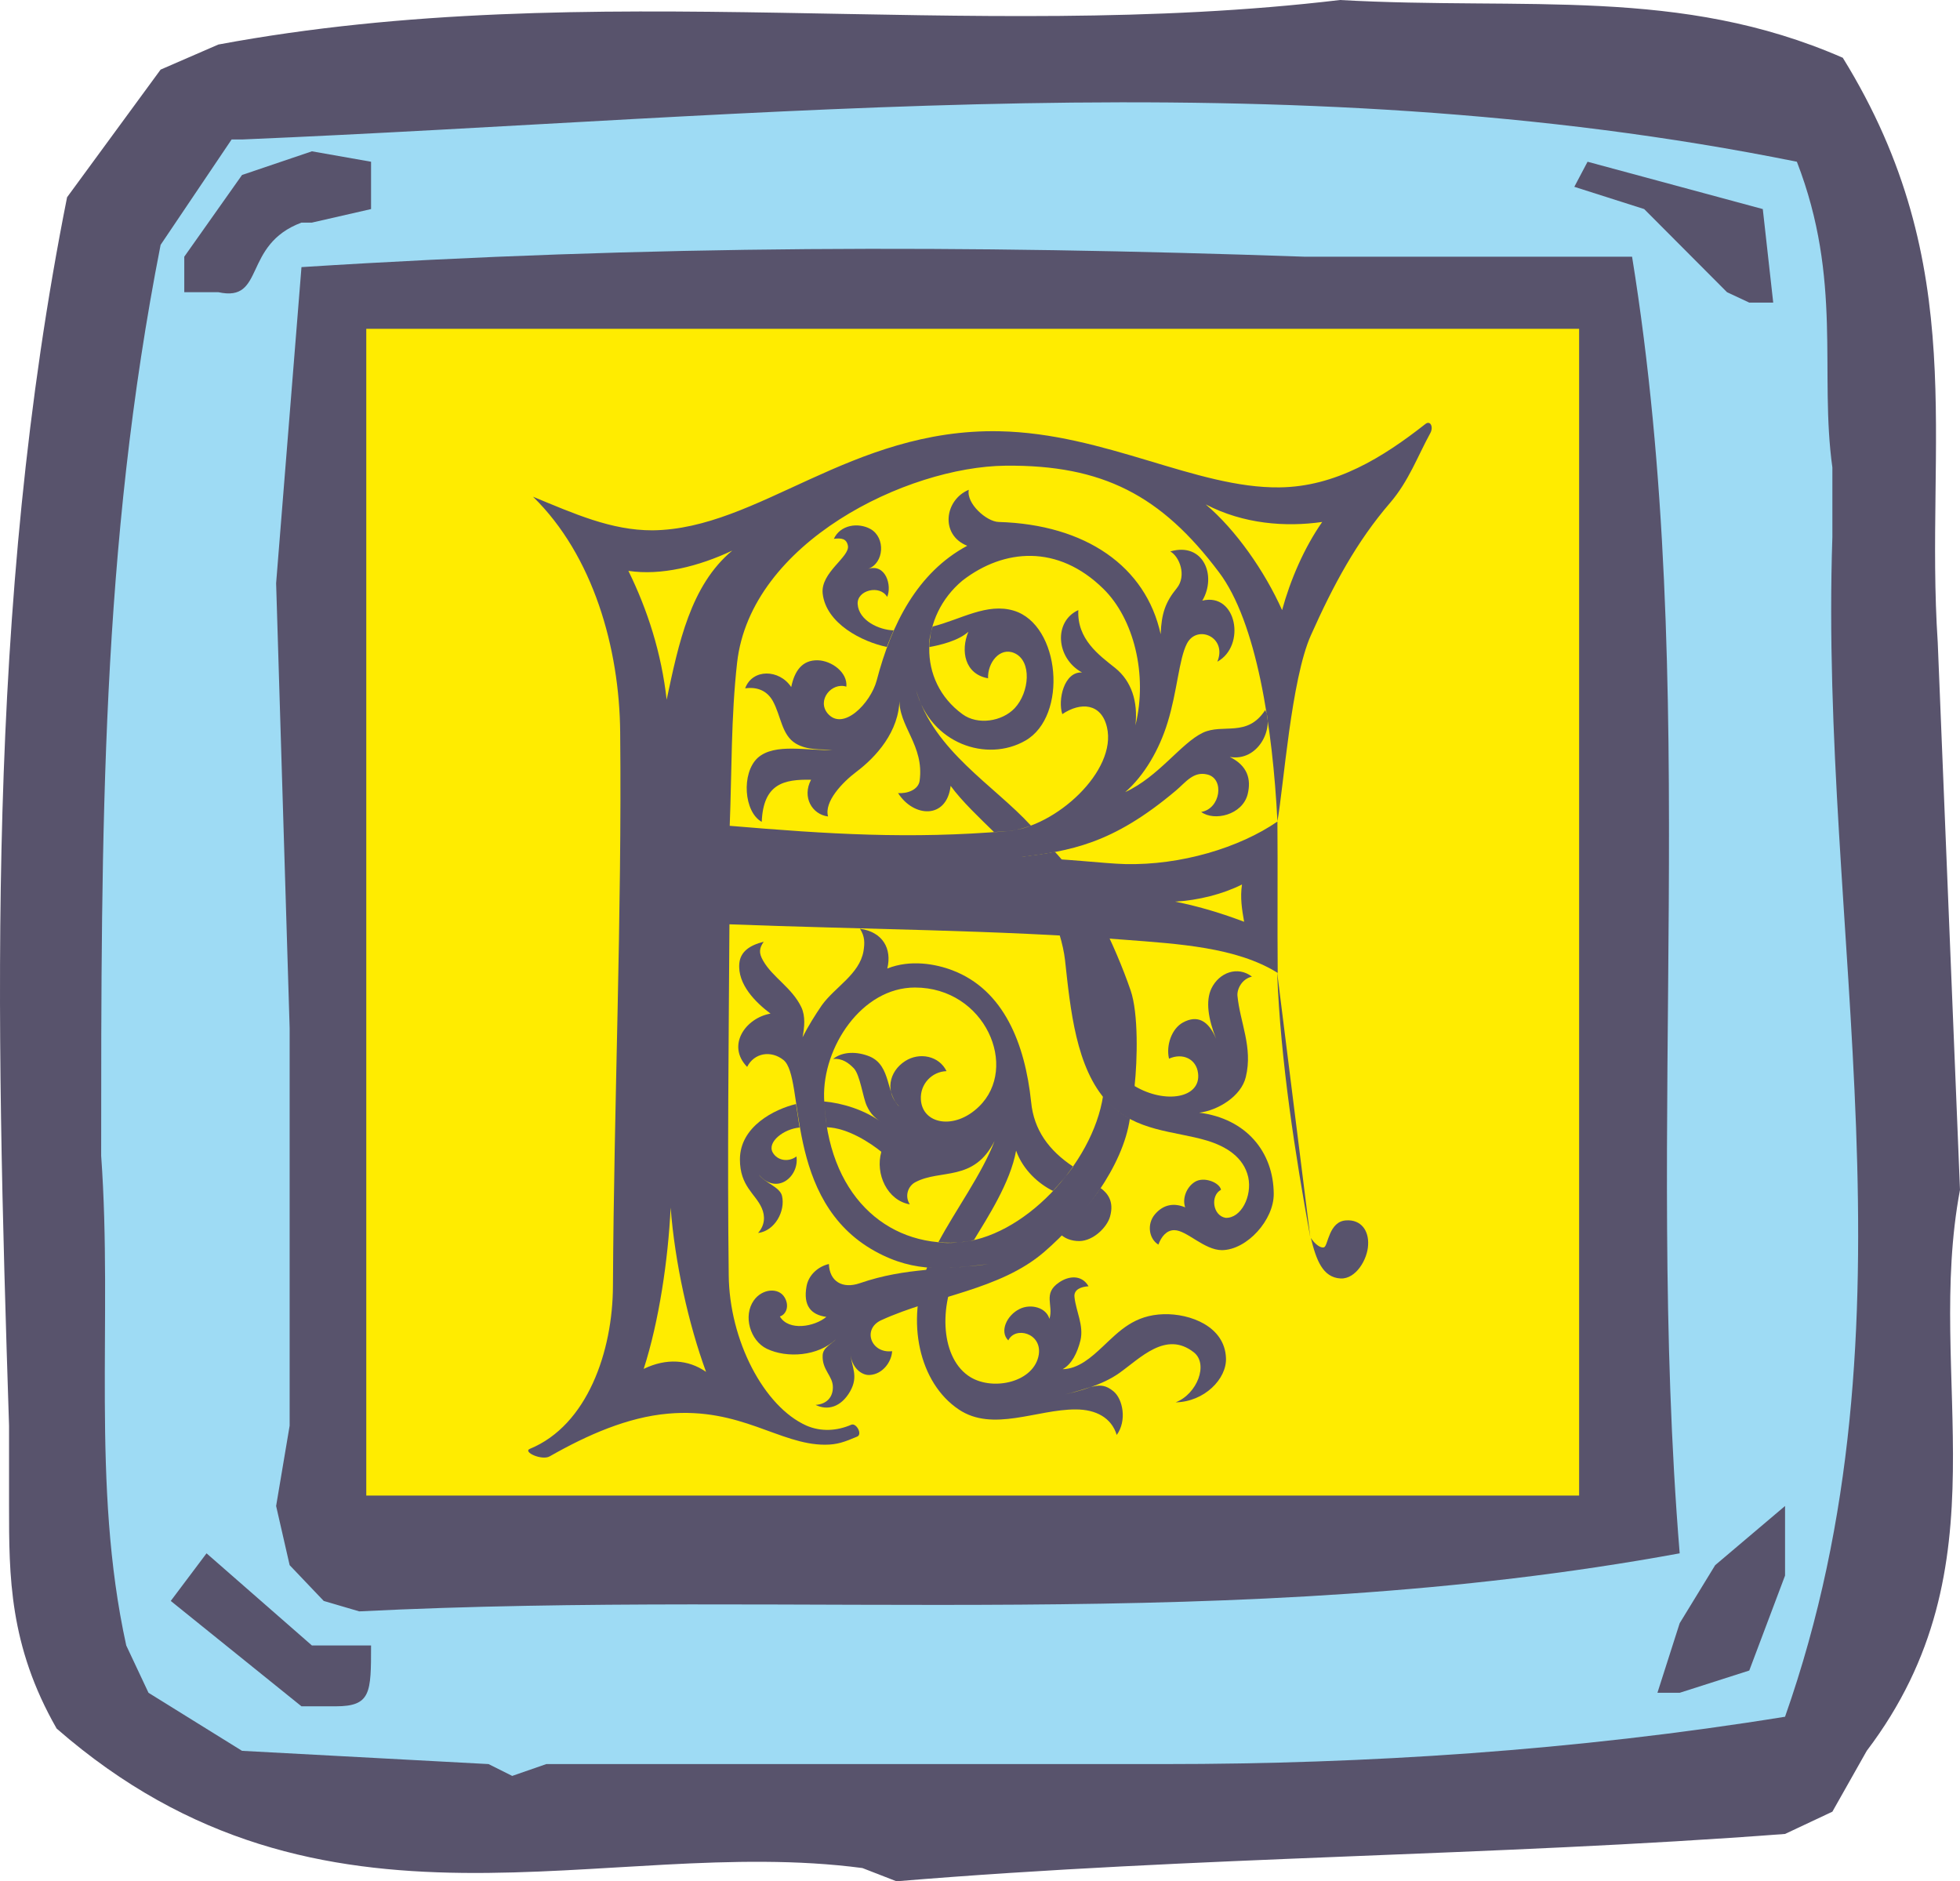 <?xml version="1.0" encoding="UTF-8" standalone="no"?>
<svg
   version="1.1"
   width="6.957in"
   height="6.677in"
   viewBox="0 0 500.911 480.744"
   id="svg9"
   sodipodi:docname="fitzland-net-logo.svg"
   xml:space="preserve"
   inkscape:version="1.2.2 (b0a8486541, 2022-12-01)"
   xmlns:inkscape="http://www.inkscape.org/namespaces/inkscape"
   xmlns:sodipodi="http://sodipodi.sourceforge.net/DTD/sodipodi-0.dtd"
   xmlns="http://www.w3.org/2000/svg"
   xmlns:svg="http://www.w3.org/2000/svg"><defs
     id="defs13" /><sodipodi:namedview
     id="namedview11"
     pagecolor="#ffffff"
     bordercolor="#666666"
     borderopacity="1.0"
     inkscape:showpageshadow="2"
     inkscape:pageopacity="0.0"
     inkscape:pagecheckerboard="0"
     inkscape:deskcolor="#d1d1d1"
     inkscape:document-units="in"
     showgrid="false"
     inkscape:zoom="0.57318504"
     inkscape:cx="207.61184"
     inkscape:cy="423.07454"
     inkscape:window-width="1920"
     inkscape:window-height="1050"
     inkscape:window-x="0"
     inkscape:window-y="30"
     inkscape:window-maximized="1"
     inkscape:current-layer="svg9" /><g
     id="Layer1000-3"
     transform="translate(-52.841,-151.416)"
     inkscape:export-filename="fitzhugh-us-logo.png"
     inkscape:export-xdpi="96"
     inkscape:export-ydpi="96"><path
       d="M 273.24,628.776 C 207.216,620.064 135.576,652.68 67.32,593.136 55.152,571.896 55.152,554.04 55.152,536.256 v -20.52 C 51.768,410.688 49.104,306.504 69.984,201.816 l 23.904,-32.616 14.76,-6.408 c 95.904,-17.856 191.088,0 286.632,-11.376 47.736,2.664 86.832,-3.456 128.52,14.76 33.048,53.496 20.88,98.208 24.264,149.4 l 5.688,139.896 c -9.072,48.168 12.168,95.904 -23.832,143.352 l -8.784,15.552 -12.096,5.688 c -74.736,5.688 -149.832,5.688 -227.088,12.096 z"
       style="fill:#58536c;fill-rule:evenodd"
       id="path2-5" /><path
       d="m 177.696,602.208 -63,-3.384 -23.904,-14.832 -5.688,-12.096 C 76.032,530.568 81.72,488.808 78.696,446.76 c 0,-83.736 0,-155.448 15.192,-232.776 l 18.144,-26.928 c 2.664,0 2.664,0 2.664,0 134.64,-5.688 265.752,-20.88 397.368,5.688 11.736,30.312 5.688,53.856 9.072,78.12 v 17.784 c -3.384,101.304 23.544,200.16 -12.096,301.464 -53.856,8.712 -107.352,12.096 -158.544,12.096 h -92.088 -44.712 -21.24 l -8.712,3.024 z"
       style="fill:#9edbf4;fill-rule:evenodd"
       id="path4-6" /><path
       d="m 129.888,587.448 c 0,0 0,0 0,0 L 96.48,560.52 l 9.144,-12.168 26.928,23.544 h 15.12 c 0,12.096 0,15.552 -9.072,15.552 z"
       style="fill:#58536c;fill-rule:evenodd"
       id="path6-2" /><path
       d="m 476.424,583.992 c 0,0 0,0 0,0 l 5.688,-17.784 9.072,-14.832 17.856,-15.12 v 17.784 l -9.144,24.264 -17.784,5.688 z"
       style="fill:#58536c;fill-rule:evenodd"
       id="path8" /><path
       d="m 135.576,560.52 -8.712,-9.144 -3.456,-15.12 3.456,-20.52 V 414.144 l -3.456,-113.688 6.48,-80.784 c 89.496,-5.688 169.848,-5.688 256.248,-2.664 h 83.808 c 17.856,110.376 3.096,220.608 12.168,331.344 -113.76,20.88 -223.704,9.144 -337.464,14.832 z"
       style="fill:#58536c;fill-rule:evenodd"
       id="path10" /><path
       d="m 494.208,226.08 -21.168,-21.24 -17.856,-5.688 c 3.384,-6.408 3.384,-6.408 3.384,-6.408 l 44.784,12.096 2.664,23.904 h -6.12 z"
       style="fill:#58536c;fill-rule:evenodd"
       id="path12" /><path
       d="m 99.936,226.08 v -9.072 l 14.76,-20.88 17.856,-6.048 15.12,2.664 v 12.096 l -15.12,3.456 c -2.664,0 -2.664,0 -2.664,0 -15.192,5.688 -9.144,20.448 -21.24,17.784 z"
       style="fill:#58536c;fill-rule:evenodd"
       id="path14" /><path
       d="m 146.448,235.44 h 309.96 v 298.152 h -309.96 z"
       style="fill:#ffec00;fill-rule:evenodd"
       id="path16" /></g><g
     id="Layer1000-9"
     transform="translate(675.194,-331.007)"
     inkscape:export-filename="fitzland-net-logo.png"
     inkscape:export-xdpi="96"
     inkscape:export-ydpi="96"><path
       d="m 286.344,639.792 -20.592,-3.456 -141.84,-2.664 C 105.984,636.336 87.984,627.552 70.056,606.888 42.912,543.456 57.816,480.024 51.696,419.976 v -21.384 c 0,-72.144 -18,-140.976 24.048,-213.192 63.072,-33.696 123.48,-9.216 183.528,-24.48 h 45.072 l 33.552,3.024 108.216,3.456 c 30.168,0 57.312,-3.456 87.12,14.904 36.288,138.384 6.48,270.576 9.144,406.296 l -27.072,38.952 c -56.952,6.12 -114.336,6.12 -171.648,6.12 h -14.904 l -35.856,6.12 z"
       style="fill:#84756f;fill-rule:evenodd"
       id="path2-1" /><path
       d="m 289.8,618.408 h -12.24 c 6.12,-29.808 6.12,-56.592 6.12,-87.192 -3.024,-6.12 -3.024,-6.12 -3.024,-6.12 C 220.608,515.952 127.368,441 141.912,374.976 151.056,338.688 181.224,297 214.128,278.64 c 18.36,-6.12 33.624,-12.24 48.528,-12.24 3.096,-5.688 3.096,-5.688 3.096,-5.688 l 2.664,-84.528 33.264,2.664 v 78.768 c 51.12,5.76 119.952,48.168 129.096,108.216 15.336,45 3.096,84.384 -38.592,126.432 -27.144,14.904 -51.624,21.024 -75.672,21.024 l -3.096,72.216 -2.664,36.36 H 295.56 Z"
       style="fill:#9edbf4;fill-rule:evenodd"
       id="path4-2" /><path
       d="m 181.224,615.744 -72.216,-6.12 C 45.936,504.504 91.08,383.76 70.056,272.52 l 23.688,-69.192 17.928,-9.144 c 45.864,-6.12 91.008,-6.12 136.08,-3.096 l 8.784,32.904 -3.024,27.504 c -66.168,0 -141.84,84.096 -129.6,144.504 l 3.456,17.856 c 14.544,51.264 84.096,111.24 131.904,129.6 v 72.288 h -71.928 z"
       style="fill:#d6ead7;fill-rule:evenodd"
       id="path6-7" /><path
       d="m 328.752,609.624 2.664,-78.408 c 69.552,0 141.84,-87.48 126.936,-147.456 L 425.088,308.448 C 397.944,269.856 355.896,254.16 322.632,248.472 l -2.664,-54.288 c 65.736,-3.096 135.288,-15.336 201.816,6.12 2.304,5.688 2.304,5.688 2.304,5.688 15.624,39.384 3.384,75.312 6.48,111.672 l -6.48,114.552 v 18 23.688 c 3.384,42.048 6.48,81.432 -14.544,123.84 -24.12,14.904 -39.384,9.144 -60.768,11.88 h -23.688 -39.384 -50.832 z"
       style="fill:#d6ead7;fill-rule:evenodd"
       id="path8-0" /><path
       d="m 190.44,558.36 -14.904,-12.24 c 0,-5.688 -3.096,-14.904 5.688,-11.448 l -12.168,-9.576 3.384,-20.592 60.048,45.072 c 0,5.76 0,5.76 0,5.76 l -42.048,-14.904 5.76,17.928 z"
       style="fill:#84756f;fill-rule:evenodd"
       id="path10-9" /><path
       d="m 394.776,537.696 c 0,0 0,0 0,0 l 2.376,-11.952 9.576,-2.088 44.784,-44.784 c 11.664,6.84 4.464,16.416 0,25.632 l -30.744,28.728 -9.288,4.464 -11.592,2.376 z"
       style="fill:#84756f;fill-rule:evenodd"
       id="path12-3" /><path
       d="m 438.552,537.336 -2.448,-12.024 12.312,-5.256 c 2.16,-4.608 2.16,-4.608 2.16,-4.608 C 458.28,513 458.28,513 458.28,513 l -2.448,16.92 -12.312,7.416 z"
       style="fill:#84756f;fill-rule:evenodd"
       id="path14-6" /><path
       d="m 319.968,501.048 -18.288,-3.096 -3.096,-210.168 c 3.096,-6.48 3.096,-6.48 3.096,-6.48 6.048,-2.664 6.048,-2.664 6.048,-2.664 35.928,14.904 59.976,54.288 72.216,81.432 14.904,47.736 8.784,90.144 -32.832,135.216 l -21.456,9.216 z"
       style="fill:#84756f;fill-rule:evenodd"
       id="path16-0" /><path
       d="m 259.272,495.288 -45.144,-27.144 c -29.448,-60.336 -32.904,-120.312 21.384,-180.36 5.76,-3.024 5.76,-3.024 5.76,-3.024 l 36.288,-6.12 3.096,150.192 3.024,59.976 -17.928,9.144 z"
       style="fill:#84756f;fill-rule:evenodd"
       id="path18" /><path
       d="m 319.968,483.048 v -168.12 l 29.376,27.144 6.552,18 c 17.928,38.52 14.904,87.048 -27.144,119.952 z"
       style="fill:#d6ead7;fill-rule:evenodd"
       id="path20" /><path
       d="m 259.272,477.36 c 0,0 0,0 0,0 l -26.784,-18 -14.904,-33.624 c -12.24,-38.52 -9.216,-80.928 26.712,-119.952 l 14.976,-8.784 6.48,183.024 z"
       style="fill:#d6ead7;fill-rule:evenodd"
       id="path22" /><path
       d="m 452.232,353.592 -3.456,-23.76 -8.784,-14.904 -36.36,-39.312 c 0,-3.096 0,-3.096 0,-3.096 l 42.48,15.264 c 0,-3.024 0,-3.024 0,-3.024 l 17.928,-6.12 9.216,18.36 -3.096,17.928 -21.384,-24.408 c 3.456,17.928 18.72,33.264 18.72,51.552 l -9.144,11.52 z"
       style="fill:#84756f;fill-rule:evenodd"
       id="path24" /><path
       d="m 120.888,320.688 c 0,0 0,0 0,0 l 12.24,-39.384 c -3.096,0 -3.096,0 -3.096,0 l 6.12,-27.144 9.144,15.696 c 2.736,-12.24 12.24,-12.24 23.76,-21.384 6.48,5.688 6.48,5.688 6.48,5.688 -21.384,27.144 -30.24,48.6 -45.504,66.528 z"
       style="fill:#84756f;fill-rule:evenodd"
       id="path26" /></g><g
     id="g2357"
     transform="matrix(0.503,0,0,0.503,415.254,48.77)"
     style="stroke-width:1.988;fill:#58536c;fill-opacity:1;stroke:none"><path
       d="m -228.502,361.101 c 11.736,-0.648 24.264,-3.816 33.984,-8.712 -1.008,6.696 0,12.744 1.08,18.936 -11.088,-4.176 -22.68,-7.776 -35.064,-10.224 z m 51.984,-40.68 c -19.368,13.32 -49.032,22.248 -77.328,21.6 -11.376,-0.288 -29.448,-2.808 -54.072,-3.384 26.208,-3.384 47.232,-6.48 79.848,-33.984 4.896,-4.104 8.856,-9.936 15.984,-8.136 8.856,2.16 6.624,17.496 -3.168,19.008 6.552,4.896 20.952,1.584 23.616,-9 1.872,-7.56 0,-14.472 -9.072,-18.936 14.328,2.448 22.608,-14.328 18,-23.832 -9.144,14.112 -21.456,6.696 -31.68,11.52 -11.16,5.328 -22.464,22.392 -39.456,30.168 9.72,-8.424 17.352,-21.672 21.528,-35.352 4.896,-15.768 5.76,-32.184 9.792,-40.032 5.112,-10.008 20.664,-3.384 15.48,9.144 14.688,-8.064 9.864,-35.28 -7.632,-31.032 7.488,-12.672 0.504,-29.88 -16.272,-24.984 4.68,2.592 8.424,12.312 3.312,18.648 -5.832,7.128 -7.776,12.888 -8.208,23.4 -7.488,-34.416 -38.088,-55.728 -82.296,-57.024 -6.192,-0.144 -16.56,-9.432 -15.192,-16.344 -12.312,5.112 -14.688,22.896 -0.792,28.44 -25.344,13.608 -38.52,39.816 -46.008,68.472 -3.096,11.52 -17.064,25.92 -24.912,16.704 -5.616,-6.768 2.088,-15.984 9.504,-13.608 0.72,-7.2 -7.416,-13.176 -14.472,-13.392 -7.992,-0.216 -11.88,5.472 -13.536,13.608 -6.048,-9.144 -19.728,-9.432 -23.4,0.648 6.048,-0.864 11.088,1.152 14.04,6.408 4.248,7.704 4.464,17.352 11.736,21.672 5.904,3.456 12.528,2.808 18.576,3.168 -12.24,0.72 -29.304,-3.744 -38.016,4.104 -8.352,7.776 -6.984,27.504 2.088,32.472 0.792,-19.44 11.304,-21.672 25.056,-21.384 -4.68,8.784 0.504,17.64 8.64,18.648 -2.088,-7.488 7.2,-17.28 14.472,-22.752 9.576,-7.2 21.816,-20.304 21.816,-37.152 -0.72,13.968 12.744,23.688 10.224,41.832 -0.648,4.392 -6.048,6.552 -10.944,6.192 7.848,12.384 24.696,13.464 26.712,-3.672 5.616,7.776 15.048,16.632 22.104,23.544 5.472,-0.36 13.608,-0.936 18.648,-3.384 -18.648,-20.376 -49.176,-37.872 -58.32,-68.76 7.416,27.36 36.072,36.792 55.512,25.632 21.744,-12.384 17.856,-58.824 -5.832,-66.024 -13.68,-4.104 -26.784,4.392 -41.256,8.064 -1.224,3.888 -1.8,6.408 -1.8,10.44 5.688,-1.008 14.904,-3.24 19.944,-7.776 -4.032,9.648 -1.872,21.528 10.008,23.616 -0.288,-7.92 5.976,-15.984 13.32,-12.816 9.144,3.96 7.704,20.016 0.216,28.008 -6.48,6.84 -18.864,8.712 -26.568,3.024 -23.184,-16.92 -21.744,-49.752 0.072,-67.896 21.096,-16.272 48.456,-18.432 71.496,4.176 15.48,15.12 22.68,43.632 16.344,69.408 1.368,-12.024 -2.016,-22.464 -10.224,-29.088 -8.352,-6.624 -19.512,-14.688 -18.792,-29.448 -12.6,5.688 -11.448,24.408 1.872,31.68 -9.144,-0.504 -12.384,13.968 -10.008,21.168 9.288,-6.264 19.8,-5.616 22.68,6.624 5.256,22.176 -26.064,50.76 -50.4,52.776 -49.752,4.176 -90.936,1.584 -141.264,-2.664 1.08,-27.648 0.648,-55.224 3.744,-82.8 6.84,-61.272 86.472,-99.648 136.368,-100.152 49.464,-0.504 79.2,15.192 108.432,54.072 19.152,25.272 27.36,79.128 29.736,126.576 3.168,-17.64 6.984,-72.072 16.992,-94.464 11.376,-25.488 23.184,-47.52 40.32,-67.392 9.432,-11.016 13.896,-23.544 20.376,-35.352 1.728,-3.168 0,-6.624 -2.52,-4.608 -21.528,16.92 -45.576,31.896 -74.16,32.184 -42.336,0.504 -88.488,-27.432 -142.272,-28.512 -75.528,-1.512 -122.544,49.824 -176.256,50.328 -20.952,0.072 -39.888,-8.496 -60.696,-17.064 30.6,29.88 43.92,76.968 44.28,119.592 0.936,93.816 -3.168,187.632 -3.672,281.304 -0.072,33.264 -13.032,70.848 -42.192,82.8 -3.816,1.584 6.12,6.12 10.08,3.816 19.368,-11.016 39.672,-19.872 59.976,-21.672 37.08,-3.312 56.736,15.768 79.848,15.768 6.336,0 10.008,-1.44 16.344,-4.104 2.88,-1.152 -0.432,-7.128 -2.952,-6.048 -7.272,3.168 -15.408,3.672 -22.824,0.432 -21.6,-9.648 -39.168,-43.344 -39.456,-76.464 -0.72,-59.4 0,-118.872 0.36,-178.2 66.744,2.592 136.08,2.808 200.808,7.848 27.072,2.088 56.808,3.744 77.76,16.848 -0.216,-23.472 0.072,-53.424 -0.144,-76.896 z m -276.984,-137.664 c -21.24,17.64 -27.288,47.304 -33.336,75.744 -2.664,-23.688 -9.648,-45.504 -19.44,-65.448 16.56,2.52 35.712,-2.232 52.776,-10.296 z m 240.552,-23.472 c 19.224,10.008 40.608,11.592 59.184,8.928 -9.144,13.104 -16.2,29.448 -20.376,44.784 -8.856,-19.8 -23.544,-40.824 -38.808,-53.712 z m -271.872,357.264 c 2.232,28.296 9.072,59.04 18,83.448 -9.072,-6.336 -20.232,-7.056 -31.68,-1.512 7.776,-24.048 12.456,-55.656 13.68,-81.936 z"
       style="fill:#58536c;fill-opacity:1;fill-rule:evenodd;stroke:none;stroke-width:3.435;stroke-linecap:round;stroke-linejoin:round;stroke-dasharray:none"
       id="path6-5" /><path
       d="m -159.526,531.957 c 2.736,11.16 5.976,20.088 15.12,20.592 7.776,0.36 13.68,-9.72 13.968,-17.064 0.432,-7.344 -3.672,-12.888 -11.016,-12.456 -9,0.36 -9.288,12.96 -11.376,13.68 -1.8,0.576 -4.752,-1.728 -6.696,-4.752 z"
       style="fill:#58536c;fill-opacity:1;fill-rule:evenodd;stroke:none;stroke-width:3.435;stroke-linecap:round;stroke-linejoin:round;stroke-dasharray:none"
       id="path8-9" /><path
       d="m -371.494,223.293 c -1.224,2.952 -2.232,5.112 -3.456,8.424 -12.456,-2.592 -30.888,-11.808 -32.616,-27.144 -1.152,-10.728 13.968,-18.648 12.816,-24.336 -0.72,-3.528 -3.168,-3.96 -7.128,-3.456 3.24,-7.056 12.24,-8.496 18.648,-4.968 7.704,4.392 6.912,17.28 -1.224,20.232 8.928,-2.808 12.168,8.496 9.648,14.256 -3.6,-6.336 -15.48,-3.528 -14.976,3.672 0.576,8.352 10.872,13.104 18.288,13.32 z"
       style="fill:#58536c;fill-opacity:1;fill-rule:evenodd;stroke:none;stroke-width:3.435;stroke-linecap:round;stroke-linejoin:round;stroke-dasharray:none"
       id="path10-2" /><path
       d="m -308.134,338.493 c 5.04,-0.576 13.68,-1.656 18.504,-2.736 16.488,17.352 30.744,47.88 38.52,70.416 4.032,11.664 3.456,35.352 2.016,48.6 15.624,9.288 33.84,6.12 32.256,-6.48 -0.864,-7.344 -7.92,-10.512 -14.76,-7.416 -1.584,-6.768 1.368,-15.264 7.056,-18.36 7.2,-3.96 12.96,-1.152 16.848,8.208 -3.96,-10.008 -5.4,-19.08 -2.376,-25.488 3.96,-8.208 13.392,-11.592 20.592,-6.048 -5.04,1.152 -7.632,6.264 -7.344,9.72 1.296,13.608 7.92,26.208 4.248,41.256 -2.376,10.008 -14.472,17.064 -23.688,18.144 23.904,3.024 37.728,19.944 37.872,41.184 0.144,13.248 -13.536,28.512 -26.28,28.656 -9.072,0 -17.928,-10.152 -24.264,-10.152 -4.032,0 -6.624,3.456 -8.064,7.344 -4.824,-2.952 -5.904,-10.368 -1.872,-15.264 4.464,-5.328 9.936,-5.976 15.48,-3.672 -1.584,-4.536 0.72,-10.368 4.968,-12.96 4.536,-2.808 12.456,0.288 13.248,4.032 -5.544,2.952 -4.248,13.104 2.304,14.256 7.92,0.36 13.608,-11.088 11.52,-20.664 -2.304,-10.152 -11.232,-15.624 -20.952,-18.576 -16.632,-4.968 -36.144,-4.464 -50.544,-19.584 -16.056,-17.208 -18.864,-47.16 -21.6,-72.216 -1.8,-15.624 -12.024,-39.672 -23.688,-52.2 z"
       style="fill:#58536c;fill-opacity:1;fill-rule:evenodd;stroke:none;stroke-width:3.435;stroke-linecap:round;stroke-linejoin:round;stroke-dasharray:none"
       id="path12-2" /><path
       d="m -421.102,463.917 c 0.648,4.248 1.296,8.496 1.8,11.952 -7.92,0.648 -16.56,7.272 -13.68,12.6 2.304,4.176 7.92,5.184 12.096,2.088 1.512,10.224 -10.008,19.944 -19.152,9.216 3.024,4.176 10.728,6.264 11.808,10.8 1.8,7.632 -3.528,17.784 -12.168,18.864 3.528,-3.96 3.672,-8.64 1.872,-12.672 -3.168,-7.272 -11.088,-11.016 -11.088,-24.696 0,-16.776 17.64,-25.56 28.512,-28.152 z"
       style="fill:#58536c;fill-opacity:1;fill-rule:evenodd;stroke:none;stroke-width:3.435;stroke-linecap:round;stroke-linejoin:round;stroke-dasharray:none"
       id="path14-8" /><path
       d="m -265.078,459.669 c 3.168,4.32 8.496,9.072 13.608,11.592 -3.528,24.48 -23.904,50.832 -43.56,67.824 -22.464,19.368 -55.656,22.248 -82.728,34.632 -9.864,4.464 -5.256,17.064 5.472,15.768 -0.216,5.184 -4.68,11.808 -11.52,12.096 -3.96,0.216 -9.288,-3.744 -9.72,-11.448 0.504,7.344 4.392,11.808 -0.072,19.728 -4.68,8.208 -11.592,9.864 -17.568,6.912 5.472,-0.36 8.784,-3.744 8.784,-8.928 0.072,-5.832 -5.616,-8.784 -5.184,-16.344 0.216,-3.888 4.32,-5.472 6.768,-8.064 -9.144,8.64 -24.912,9.72 -35.136,4.824 -8.496,-4.104 -12.168,-16.704 -6.624,-24.552 4.248,-6.048 12.6,-6.696 15.624,-1.584 2.52,4.176 1.008,8.64 -2.376,9.72 4.464,7.56 17.568,5.256 23.616,0.216 -7.92,-1.08 -11.808,-5.76 -10.08,-15.48 1.08,-6.192 6.408,-10.296 11.376,-11.376 0.288,8.784 6.84,12.816 15.768,9.72 23.616,-8.136 43.632,-6.552 65.376,-9.72 -20.088,2.376 -37.008,4.968 -57.672,-6.48 -46.872,-25.848 -35.28,-88.2 -46.584,-97.2 -6.264,-4.968 -14.832,-3.672 -18.432,3.528 -10.584,-10.872 -0.864,-24.84 11.88,-27.072 -7.416,-5.544 -16.92,-14.832 -15.84,-25.632 0.576,-5.688 5.04,-9.072 12.384,-10.872 -2.304,3.312 -2.592,5.688 -0.288,9.648 4.824,8.496 14.688,13.68 19.44,23.688 2.088,4.536 1.584,10.008 0.576,15.192 2.88,-5.688 6.264,-11.088 9.792,-16.272 6.696,-9.288 19.08,-15.696 21.168,-27.432 0.648,-4.104 0.792,-7.416 -1.8,-11.448 11.664,1.656 16.344,10.224 13.896,20.232 11.664,-4.68 24.552,-2.376 33.192,0.936 26.136,10.008 36.792,37.44 39.888,66.816 1.368,14.184 8.928,24.624 21.384,32.904 -2.952,4.176 -6.984,8.712 -10.296,12.312 -7.128,-3.528 -15.192,-10.512 -18.72,-20.448 -2.952,16.344 -14.616,34.128 -21.528,45.576 -6.048,1.008 -11.952,1.728 -18,1.008 8.568,-16.128 22.392,-35.064 28.584,-51.48 -10.584,20.952 -27.36,14.112 -40.176,20.88 -3.816,1.944 -5.616,7.128 -2.88,11.304 -11.376,-1.944 -17.712,-15.408 -14.472,-26.712 -5.328,-4.32 -16.992,-12.168 -27.648,-12.456 -0.792,-4.32 -1.152,-8.856 -1.368,-13.104 8.928,0.792 20.736,4.176 29.664,11.016 -3.672,-2.592 -5.904,-4.176 -8.064,-8.856 -1.944,-4.176 -3.384,-15.624 -6.552,-19.008 -2.592,-2.664 -5.832,-5.184 -10.512,-4.752 4.752,-3.888 12.24,-3.888 18.648,-1.224 11.016,4.752 8.136,19.368 14.976,25.416 -7.416,-7.344 -5.328,-17.784 2.952,-23.112 7.272,-4.68 17.28,-2.664 21.024,5.112 -7.344,0.216 -13.464,6.48 -13.032,14.328 0.648,12.672 17.136,15.768 29.52,3.672 20.52,-19.872 3.168,-60.48 -32.544,-60.48 -27.072,0 -46.944,30.384 -46.152,56.16 1.584,48.744 31.32,75.456 67.824,73.368 32.976,-1.872 68.688,-39.816 73.944,-74.592 z"
       style="fill:#58536c;fill-opacity:1;fill-rule:evenodd;stroke:none;stroke-width:3.435;stroke-linecap:round;stroke-linejoin:round;stroke-dasharray:none"
       id="path16-9" /><path
       d="m -266.446,506.541 c -1.944,3.168 -4.176,5.832 -6.552,8.856 -5.4,-3.528 -13.536,-2.088 -15.84,3.6 -3.24,8.28 3.168,14.688 11.88,14.544 7.056,-0.216 13.896,-7.056 15.408,-12.456 2.16,-7.704 -1.224,-11.88 -4.896,-14.544 z"
       style="fill:#58536c;fill-opacity:1;fill-rule:evenodd;stroke:none;stroke-width:3.435;stroke-linecap:round;stroke-linejoin:round;stroke-dasharray:none"
       id="path18-7" /><path
       d="m -354.43,546.717 c 4.824,0.504 11.52,0.288 16.272,0 -10.8,19.8 -9.432,46.872 5.76,56.016 11.808,7.056 32.4,2.376 34.632,-11.52 1.656,-11.016 -12.096,-14.472 -15.48,-7.2 -4.608,-4.464 -0.792,-12.816 5.76,-15.984 5.688,-2.808 13.536,-0.72 15.12,5.04 2.232,-6.912 -3.528,-12.816 4.896,-18.504 5.112,-3.528 11.664,-3.888 14.976,1.944 -3.672,0.216 -7.632,1.584 -7.128,5.544 0.792,7.272 4.824,14.4 3.024,21.96 -1.584,6.336 -4.464,12.168 -9.072,14.616 8.064,-0.144 14.616,-6.048 20.376,-11.448 8.568,-8.064 16.056,-16.056 31.032,-16.488 13.32,-0.36 31.032,6.12 31.608,22.32 0.432,10.512 -10.944,22.176 -25.56,22.464 10.944,-4.248 16.776,-19.512 9.216,-25.416 -14.184,-11.16 -27.216,3.024 -37.944,10.584 -8.424,5.976 -20.448,9.288 -29.952,11.376 16.128,-3.456 19.8,-8.136 27.072,-2.16 4.824,3.96 6.912,14.976 1.656,22.176 -2.664,-8.712 -10.512,-12.96 -20.808,-12.96 -19.728,-0.072 -42.192,11.664 -59.472,0 -20.088,-13.464 -27,-44.64 -15.984,-72.36 z"
       style="fill:#58536c;fill-opacity:1;fill-rule:evenodd;stroke:none;stroke-width:3.435;stroke-linecap:round;stroke-linejoin:round;stroke-dasharray:none"
       id="path20-3" /><path
       d="m -265.798,427.125 c 0.36,11.592 8.784,22.68 16.848,27.504"
       style="fill:#58536c;stroke:none;stroke-width:3.435;stroke-linecap:round;stroke-linejoin:round;stroke-dasharray:none;fill-opacity:1"
       id="path23" /><path
       d="m -484.678,351.093 c 32.112,-0.792 63.792,-0.36 95.544,0.432 31.32,1.152 61.776,3.168 92.736,4.752"
       style="fill:#58536c;stroke:none;stroke-width:0.859;stroke-linecap:round;stroke-linejoin:round;stroke-dasharray:none;fill-opacity:1"
       id="path25" /><path
       d="m -334.414,338.493 c 8.712,0 17.64,-0.144 26.424,-0.072"
       style="fill:#58536c;stroke:none;stroke-width:3.435;stroke-linecap:round;stroke-linejoin:round;stroke-dasharray:none;fill-opacity:1"
       id="path27" /><path
       d="m -486.838,258.429 c 4.392,85.176 2.016,172.656 2.088,257.688"
       style="fill:#58536c;stroke:none;stroke-width:3.435;stroke-linecap:round;stroke-linejoin:round;stroke-dasharray:none;fill-opacity:1"
       id="path29" /><path
       d="m -273.79,357.861 c 14.688,0.792 29.736,2.016 44.424,2.808"
       style="fill:#58536c;stroke:none;stroke-width:0.859;stroke-linecap:round;stroke-linejoin:round;stroke-dasharray:none;fill-opacity:1"
       id="path31" /><path
       d="m -176.662,396.957 c 1.728,45.432 9.288,93.096 16.848,134.712"
       style="fill:#58536c;stroke:none;stroke-width:3.435;stroke-linecap:round;stroke-linejoin:round;stroke-dasharray:none;fill-opacity:1"
       id="path33" /><path
       d="m -377.974,488.325 c 5.976,4.752 27.504,6.84 37.224,0.648"
       style="fill:#58536c;fill-opacity:1;stroke:none;stroke-width:3.435;stroke-linecap:round;stroke-linejoin:round;stroke-dasharray:none"
       id="path35" /><path
       d="m -405.766,571.845 c 6.192,-5.76 17.64,-11.16 27.072,-13.104"
       style="fill:#58536c;stroke:none;stroke-width:3.435;stroke-linecap:round;stroke-linejoin:round;stroke-dasharray:none;fill-opacity:1"
       id="path37" /><path
       d="m -413.758,298.965 c 9.792,-1.008 24.768,-7.272 33.048,-13.32"
       style="fill:#58536c;stroke:none;stroke-width:3.435;stroke-linecap:round;stroke-linejoin:round;stroke-dasharray:none;fill-opacity:1"
       id="path39" /></g></svg>
